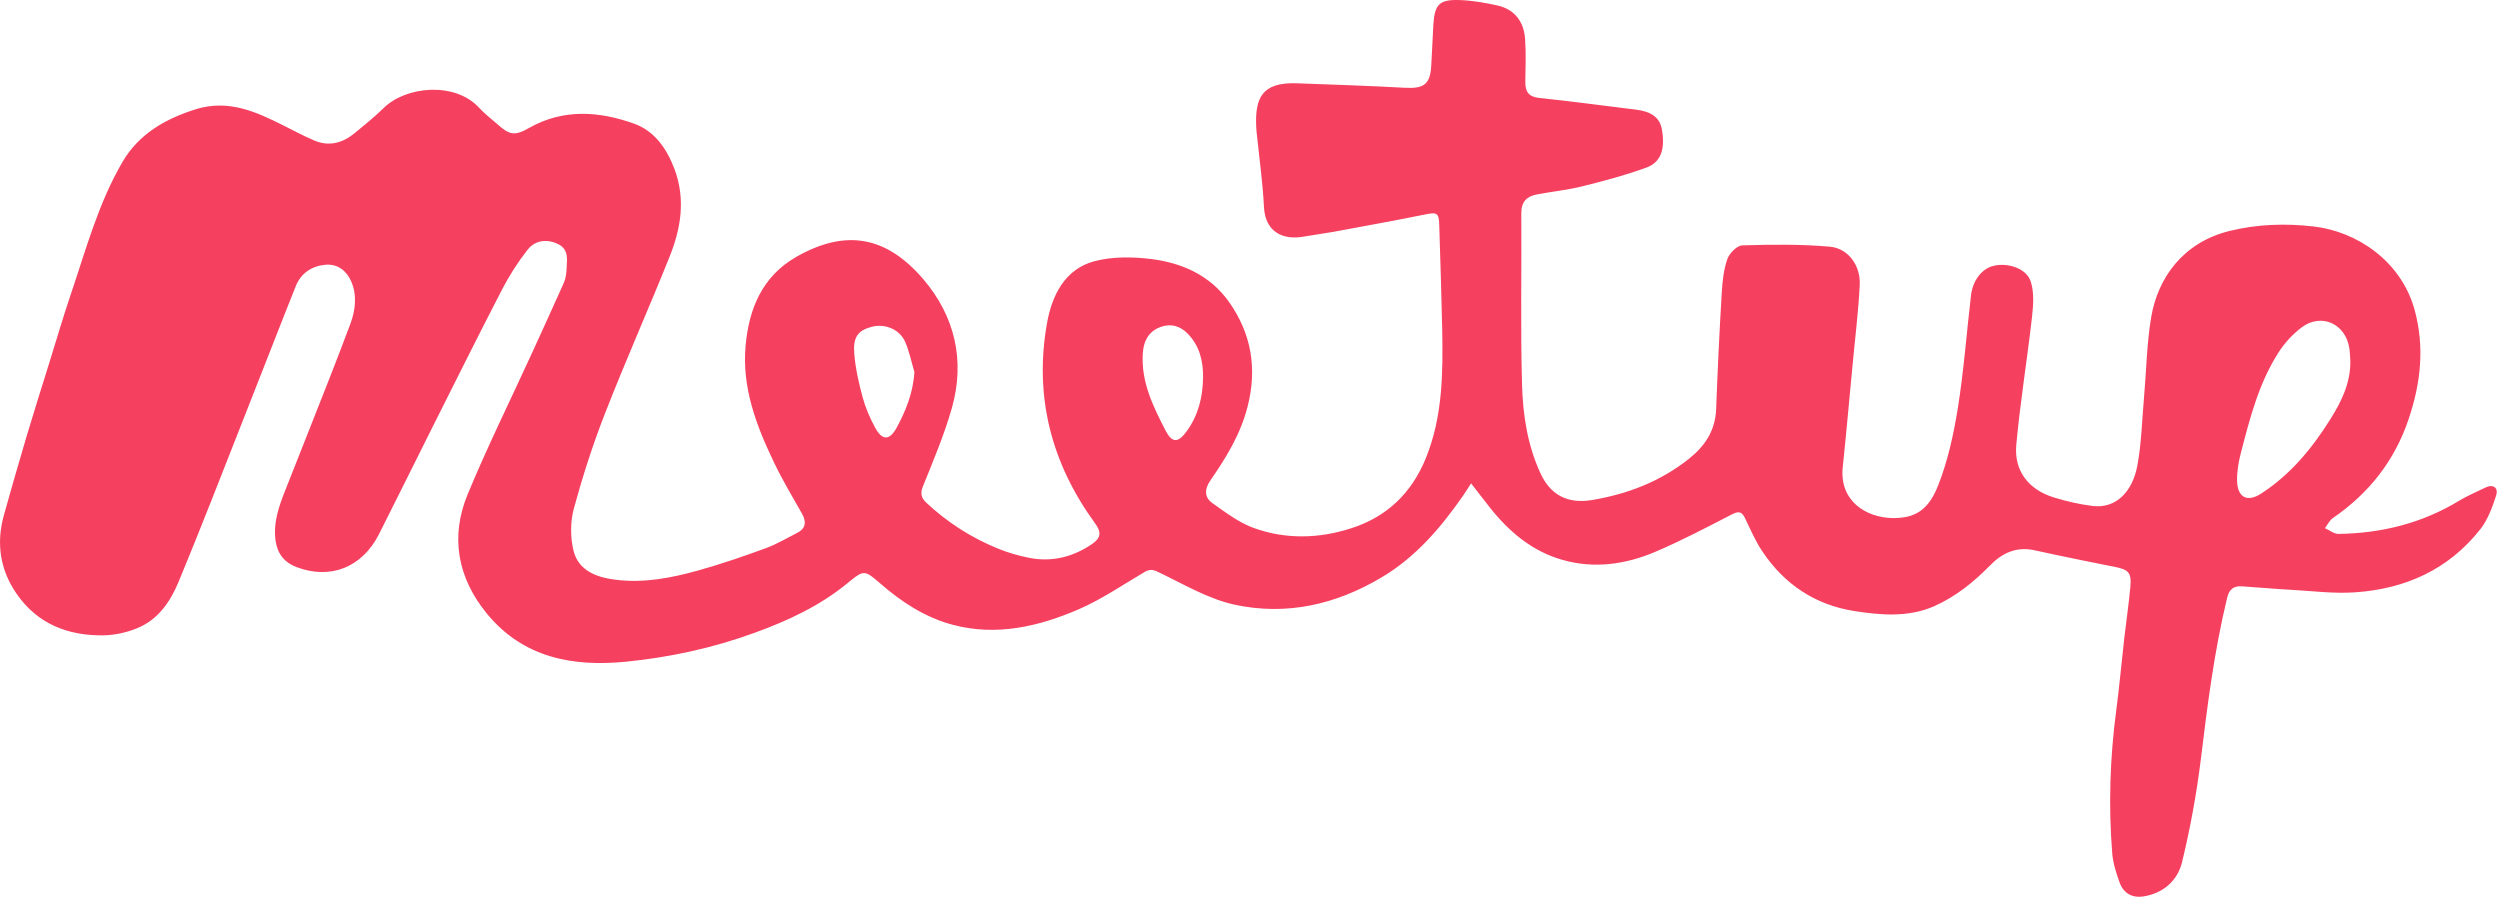 <?xml version="1.0" encoding="UTF-8"?>
<svg xmlns="http://www.w3.org/2000/svg" xmlns:xlink="http://www.w3.org/1999/xlink" width="119pt" height="43pt" viewBox="0 0 119 43" version="1.1">
<g id="surface1">
<path style=" stroke:none;fill-rule:nonzero;fill:rgb(96.471%,25.098%,37.647%);fill-opacity:1;" d="M 70.023 23.008 C 69.863 23.258 69.758 23.426 69.645 23.59 C 68.582 25.121 67.387 26.52 65.762 27.484 C 63.582 28.785 61.219 29.316 58.758 28.781 C 57.496 28.504 56.316 27.793 55.129 27.227 C 54.855 27.094 54.707 27.094 54.465 27.238 C 53.441 27.84 52.449 28.52 51.371 28.992 C 49.449 29.824 47.43 30.297 45.344 29.738 C 44.035 29.391 42.902 28.648 41.883 27.758 C 41.156 27.125 41.109 27.125 40.371 27.734 C 39.051 28.828 37.527 29.535 35.93 30.117 C 33.941 30.844 31.902 31.285 29.812 31.496 C 27.262 31.75 24.898 31.312 23.172 29.203 C 21.789 27.516 21.414 25.555 22.266 23.516 C 23.191 21.285 24.262 19.117 25.27 16.918 C 25.793 15.773 26.32 14.629 26.832 13.477 C 26.926 13.266 26.965 13.02 26.969 12.785 C 26.992 12.355 27.078 11.887 26.586 11.629 C 26.078 11.367 25.488 11.414 25.117 11.883 C 24.652 12.473 24.242 13.117 23.898 13.781 C 22.758 15.988 21.648 18.215 20.535 20.434 C 19.699 22.098 18.879 23.77 18.039 25.43 C 17.238 27.004 15.734 27.609 14.109 26.992 C 13.559 26.785 13.215 26.379 13.121 25.762 C 12.992 24.883 13.277 24.098 13.59 23.309 C 14.266 21.59 14.953 19.875 15.625 18.156 C 15.984 17.234 16.348 16.309 16.691 15.379 C 16.926 14.727 16.996 14.035 16.719 13.398 C 16.508 12.906 16.086 12.547 15.488 12.602 C 14.844 12.66 14.332 13 14.086 13.602 C 13.23 15.738 12.406 17.891 11.555 20.031 C 10.547 22.594 9.551 25.16 8.496 27.707 C 8.105 28.645 7.52 29.5 6.531 29.902 C 6.027 30.109 5.461 30.234 4.922 30.242 C 3.238 30.266 1.781 29.699 0.789 28.262 C 0 27.121 -0.191 25.848 0.191 24.5 C 0.543 23.254 0.895 22.008 1.266 20.766 C 1.617 19.59 1.988 18.422 2.352 17.25 C 2.695 16.156 3.012 15.059 3.379 13.98 C 4.102 11.848 4.688 9.656 5.836 7.699 C 6.621 6.363 7.895 5.641 9.348 5.191 C 10.879 4.727 12.176 5.312 13.477 5.965 C 13.973 6.211 14.457 6.477 14.965 6.691 C 15.672 6.988 16.316 6.805 16.887 6.332 C 17.355 5.949 17.828 5.566 18.258 5.145 C 19.336 4.086 21.66 3.891 22.797 5.121 C 23.059 5.406 23.367 5.645 23.66 5.898 C 24.25 6.43 24.496 6.484 25.184 6.09 C 26.824 5.164 28.52 5.293 30.184 5.887 C 31.152 6.234 31.73 7.062 32.102 8.035 C 32.645 9.48 32.414 10.871 31.871 12.223 C 30.871 14.715 29.777 17.172 28.801 19.672 C 28.219 21.156 27.73 22.684 27.312 24.219 C 27.145 24.844 27.145 25.586 27.301 26.219 C 27.539 27.172 28.41 27.484 29.289 27.594 C 30.625 27.766 31.934 27.516 33.215 27.16 C 34.309 26.855 35.387 26.484 36.453 26.094 C 36.969 25.906 37.449 25.617 37.941 25.367 C 38.359 25.156 38.395 24.84 38.172 24.445 C 37.719 23.641 37.242 22.848 36.844 22.016 C 36 20.258 35.305 18.441 35.492 16.438 C 35.652 14.688 36.285 13.16 37.891 12.234 C 40.266 10.875 42.199 11.25 43.945 13.285 C 45.453 15.047 45.953 17.168 45.305 19.438 C 44.941 20.711 44.422 21.934 43.926 23.164 C 43.789 23.504 43.871 23.719 44.082 23.918 C 45.086 24.863 46.227 25.59 47.492 26.109 C 47.969 26.305 48.473 26.449 48.98 26.551 C 50.066 26.77 51.078 26.512 51.984 25.895 C 52.418 25.598 52.426 25.32 52.125 24.91 C 50.039 22.047 49.215 18.867 49.84 15.367 C 50.078 14.055 50.684 12.82 52.078 12.438 C 52.941 12.207 53.918 12.219 54.816 12.332 C 56.277 12.52 57.602 13.105 58.5 14.371 C 59.574 15.891 59.848 17.551 59.383 19.363 C 59.051 20.664 58.371 21.773 57.625 22.852 C 57.328 23.277 57.316 23.676 57.723 23.957 C 58.344 24.395 58.977 24.879 59.68 25.133 C 61.207 25.684 62.793 25.641 64.332 25.141 C 66.016 24.598 67.195 23.473 67.871 21.805 C 68.68 19.812 68.688 17.723 68.648 15.625 C 68.613 13.992 68.559 12.352 68.508 10.715 C 68.496 10.129 68.398 10.094 67.844 10.207 C 66.383 10.504 64.914 10.766 63.453 11.039 C 62.988 11.121 62.523 11.18 62.059 11.262 C 61.055 11.445 60.219 11.031 60.164 9.844 C 60.105 8.652 59.934 7.465 59.812 6.27 C 59.805 6.203 59.801 6.137 59.797 6.066 C 59.727 4.664 60.066 3.902 61.738 3.965 C 63.469 4.027 65.195 4.086 66.922 4.18 C 67.773 4.219 68.07 4.008 68.125 3.16 C 68.168 2.5 68.188 1.844 68.227 1.184 C 68.289 0.199 68.512 -0.035 69.508 0.004 C 70.105 0.027 70.699 0.133 71.285 0.262 C 72.102 0.449 72.535 1.031 72.594 1.852 C 72.641 2.523 72.617 3.199 72.605 3.875 C 72.598 4.352 72.746 4.609 73.277 4.664 C 74.812 4.82 76.344 5.035 77.871 5.219 C 78.598 5.305 79.004 5.598 79.102 6.141 C 79.273 7.082 79.07 7.723 78.367 7.977 C 77.379 8.34 76.359 8.609 75.34 8.863 C 74.625 9.043 73.887 9.117 73.16 9.254 C 72.676 9.344 72.41 9.602 72.414 10.148 C 72.434 12.867 72.371 15.594 72.449 18.305 C 72.488 19.734 72.703 21.16 73.309 22.492 C 73.793 23.57 74.625 23.996 75.785 23.801 C 77.488 23.516 79.043 22.914 80.402 21.832 C 81.156 21.23 81.648 20.496 81.688 19.48 C 81.758 17.629 81.844 15.773 81.957 13.914 C 81.988 13.383 82.047 12.828 82.223 12.328 C 82.32 12.051 82.684 11.688 82.934 11.68 C 84.324 11.637 85.723 11.621 87.102 11.742 C 87.973 11.82 88.57 12.637 88.523 13.562 C 88.461 14.859 88.293 16.148 88.176 17.441 C 88.023 19.039 87.883 20.633 87.715 22.23 C 87.543 23.844 88.824 24.641 90.094 24.66 C 91.16 24.672 91.789 24.273 92.242 23.141 C 92.711 21.965 92.988 20.691 93.191 19.441 C 93.477 17.656 93.609 15.852 93.82 14.059 C 93.906 13.324 94.359 12.762 94.93 12.645 C 95.582 12.504 96.438 12.77 96.652 13.371 C 96.828 13.867 96.789 14.484 96.73 15.035 C 96.5 17.078 96.164 19.109 95.977 21.156 C 95.855 22.414 96.559 23.309 97.77 23.68 C 98.379 23.867 99.004 24.012 99.629 24.086 C 100.73 24.211 101.512 23.402 101.742 22.141 C 101.934 21.086 101.961 19.996 102.055 18.922 C 102.168 17.645 102.184 16.348 102.398 15.09 C 102.715 13.227 103.914 11.535 106.133 10.992 C 107.465 10.664 108.809 10.629 110.137 10.781 C 112.164 11.016 114.285 12.402 114.934 14.742 C 115.422 16.527 115.227 18.246 114.648 19.957 C 113.98 21.941 112.754 23.488 111.039 24.664 C 110.883 24.773 110.789 24.977 110.668 25.141 C 110.883 25.234 111.102 25.418 111.312 25.414 C 113.363 25.383 115.289 24.91 117.059 23.832 C 117.457 23.594 117.891 23.41 118.309 23.207 C 118.699 23.02 118.926 23.242 118.82 23.574 C 118.641 24.137 118.422 24.73 118.066 25.188 C 116.551 27.113 114.488 28.035 112.098 28.195 C 111.082 28.266 110.055 28.129 109.035 28.074 C 108.266 28.031 107.496 27.961 106.723 27.91 C 106.332 27.879 106.105 28.047 106.012 28.457 C 105.395 31 105.07 33.59 104.754 36.188 C 104.551 37.82 104.25 39.453 103.863 41.051 C 103.648 41.918 102.977 42.516 102.039 42.668 C 101.484 42.758 101.074 42.516 100.887 41.992 C 100.73 41.555 100.582 41.09 100.543 40.629 C 100.359 38.348 100.434 36.074 100.734 33.805 C 100.887 32.652 100.988 31.492 101.121 30.332 C 101.215 29.527 101.332 28.727 101.406 27.922 C 101.465 27.27 101.32 27.117 100.703 26.992 C 99.418 26.734 98.137 26.48 96.855 26.195 C 95.992 26.004 95.312 26.312 94.727 26.914 C 93.945 27.711 93.082 28.406 92.059 28.859 C 90.824 29.398 89.512 29.281 88.242 29.082 C 86.406 28.789 84.938 27.816 83.898 26.262 C 83.57 25.777 83.336 25.234 83.082 24.707 C 82.945 24.406 82.812 24.293 82.469 24.469 C 81.25 25.098 80.035 25.738 78.777 26.273 C 77.375 26.867 75.883 27.078 74.395 26.656 C 72.941 26.254 71.824 25.309 70.898 24.133 C 70.652 23.82 70.41 23.504 70.023 23.008 Z M 111.875 17.16 C 111.859 16.957 111.859 16.754 111.824 16.551 C 111.637 15.402 110.488 14.887 109.562 15.582 C 109.145 15.895 108.762 16.309 108.477 16.746 C 107.523 18.219 107.094 19.906 106.66 21.582 C 106.551 22 106.477 22.445 106.484 22.879 C 106.504 23.688 106.973 23.926 107.641 23.488 C 109.035 22.582 110.066 21.332 110.934 19.938 C 111.465 19.094 111.898 18.203 111.875 17.16 Z M 57.266 17.969 C 57.277 17.172 57.09 16.43 56.508 15.855 C 56.18 15.535 55.773 15.395 55.309 15.543 C 54.746 15.719 54.438 16.141 54.395 16.84 C 54.316 18.195 54.895 19.359 55.488 20.508 C 55.797 21.098 56.086 21.082 56.484 20.531 C 57.039 19.77 57.254 18.902 57.266 17.969 Z M 43.527 17.711 C 43.379 17.223 43.281 16.707 43.074 16.246 C 42.801 15.66 42.109 15.395 41.496 15.555 C 40.848 15.727 40.594 16.035 40.664 16.84 C 40.719 17.539 40.879 18.234 41.062 18.914 C 41.199 19.414 41.41 19.902 41.656 20.355 C 41.988 20.969 42.332 20.977 42.664 20.387 C 43.113 19.566 43.461 18.711 43.527 17.711 Z M 43.527 17.711 "/>
</g>
</svg>
